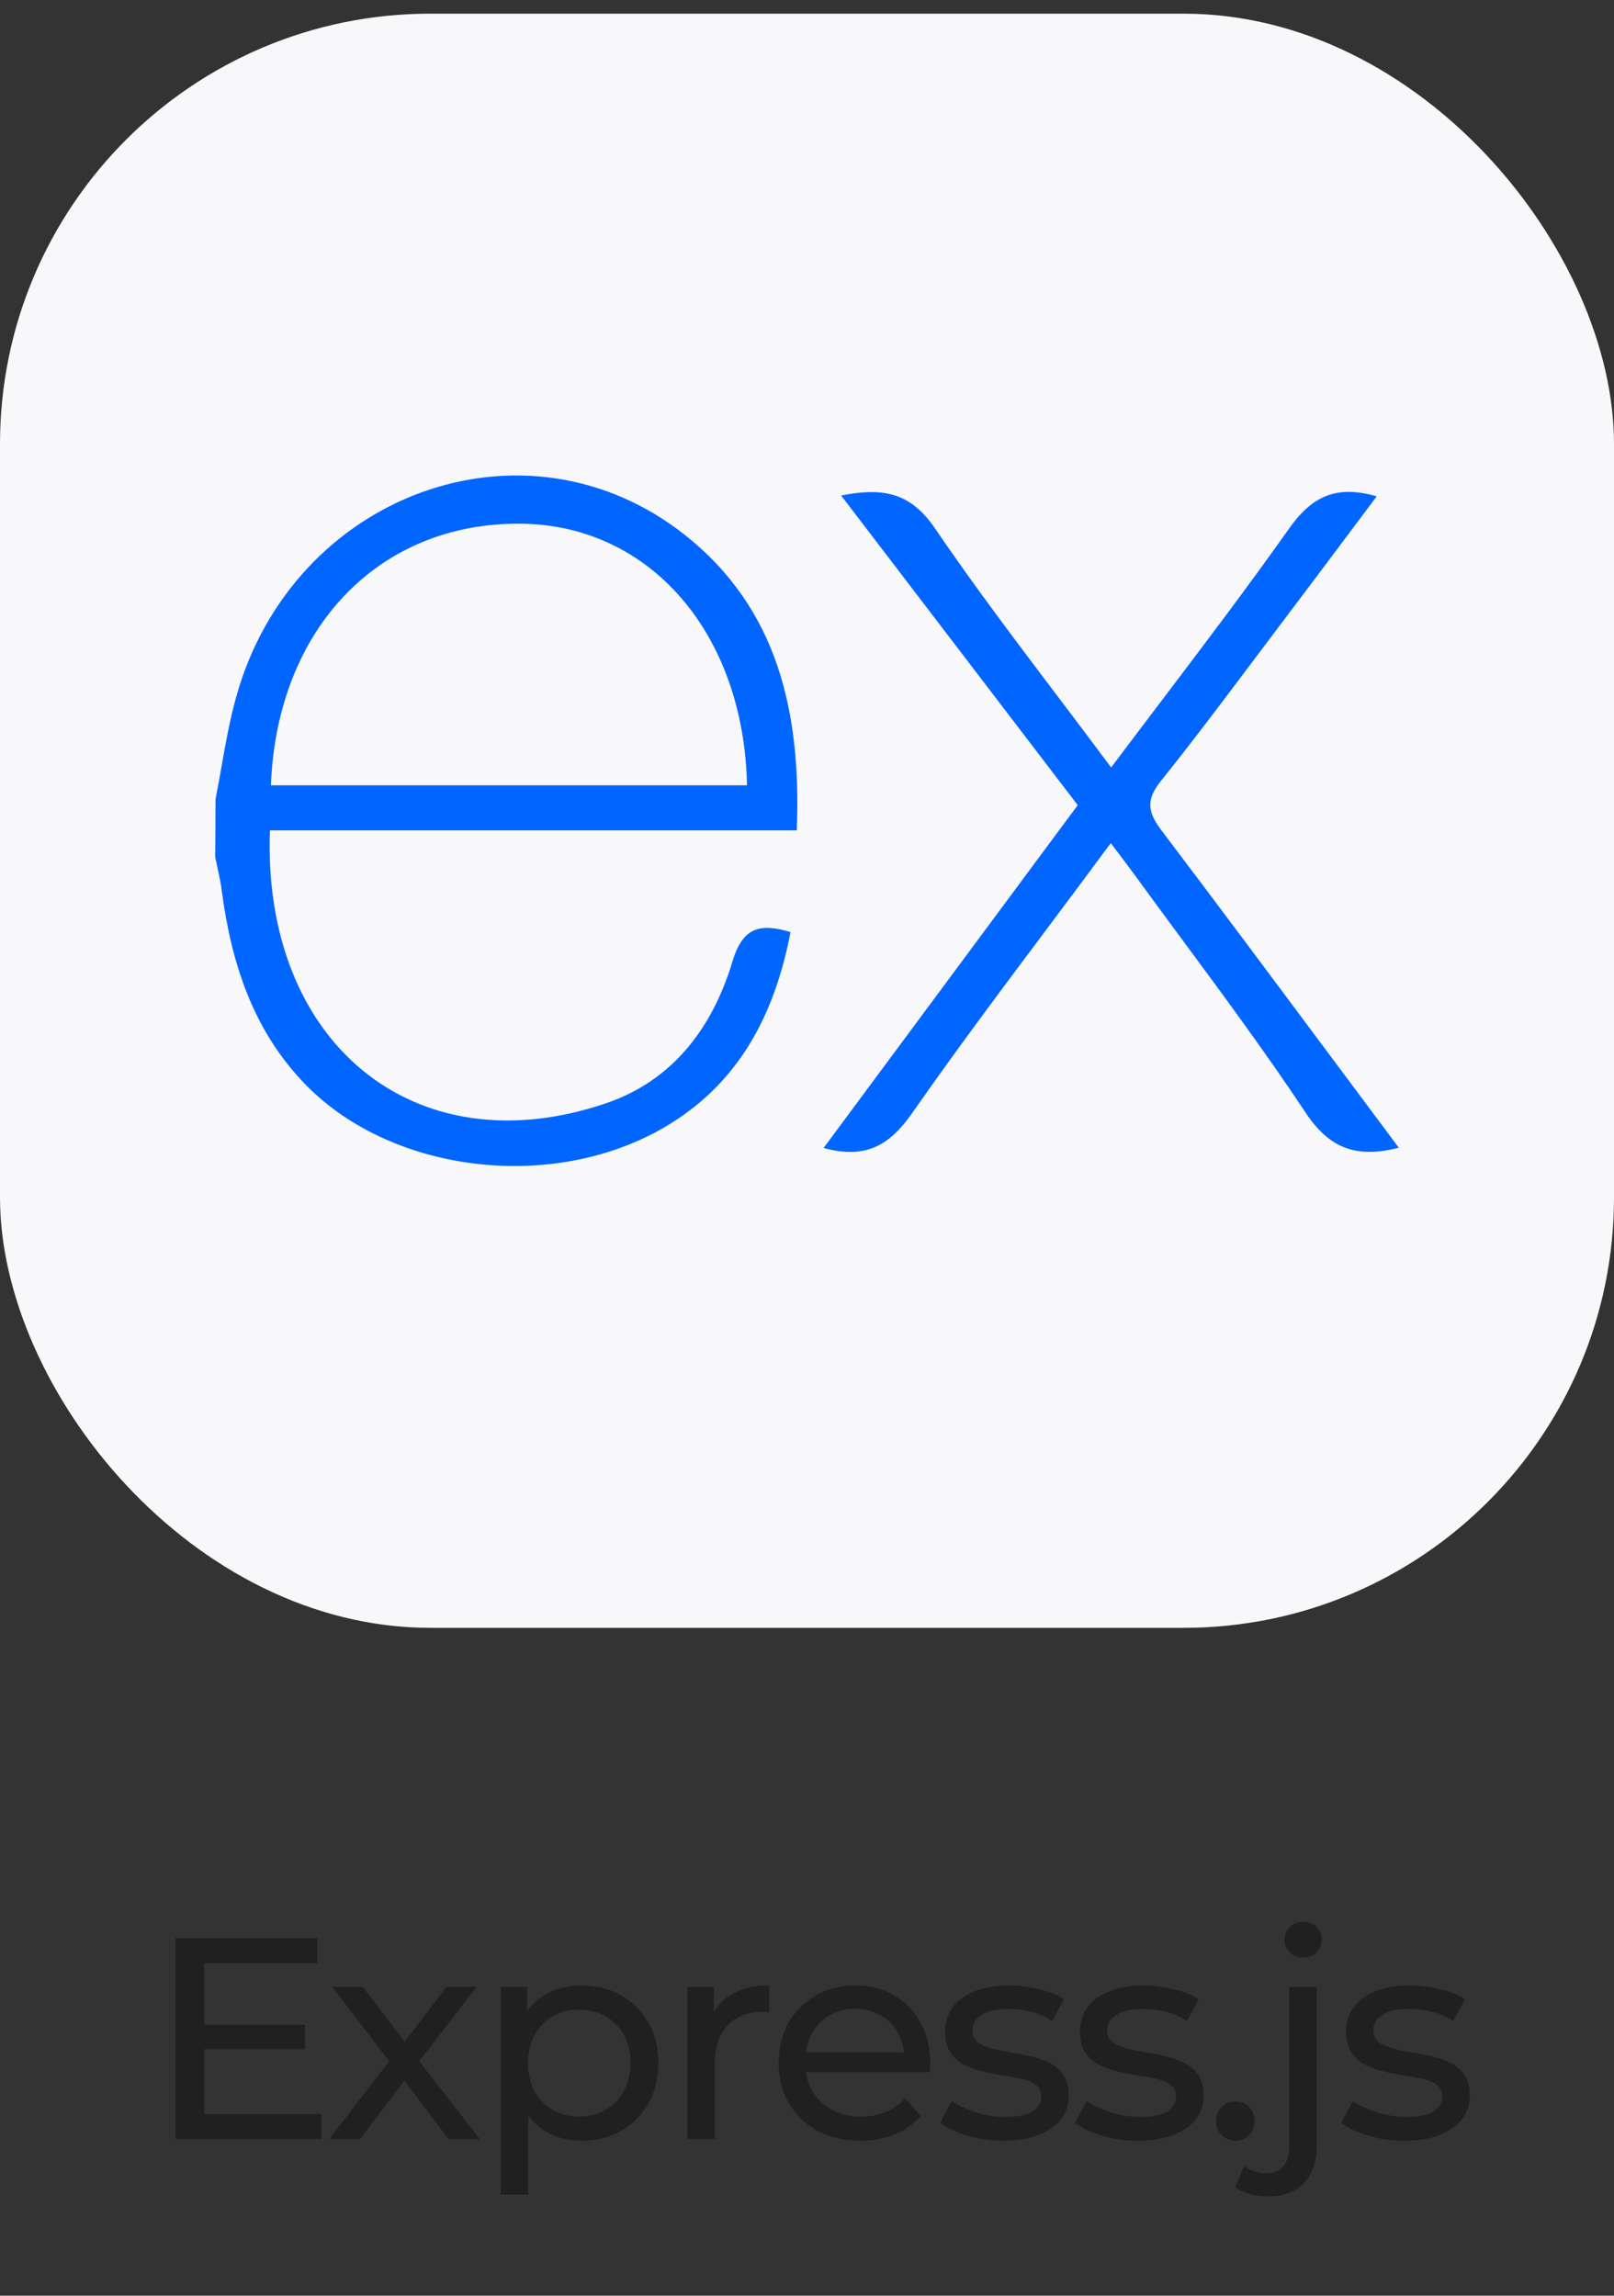 <svg width="90" height="128" viewBox="0 0 90 128" fill="none" xmlns="http://www.w3.org/2000/svg">
<rect x="0" y="0" width="90" height="128" fill="#333333" stroke="none"/>
<rect y="0.762" width="90" height="90" rx="24" fill="#F8F8FB"/>
<path fill-rule="evenodd" clip-rule="evenodd" d="M12.016 44.574C12.136 43.969 12.243 43.361 12.351 42.752C12.582 41.439 12.814 40.124 13.174 38.844C16.333 27.506 29.283 22.792 38.18 29.818C43.392 33.94 44.687 39.749 44.429 46.299H15.053C14.611 58.05 23.029 65.145 33.758 61.526C37.522 60.256 39.738 57.293 40.849 53.59C41.412 51.733 42.344 51.442 44.081 51.971C43.192 56.605 41.175 60.478 36.964 62.902C30.646 66.531 21.629 65.357 16.885 60.314C14.085 57.352 12.895 53.664 12.368 49.68C12.314 49.239 12.218 48.803 12.123 48.366C12.081 48.175 12.039 47.983 12 47.791C12.011 46.719 12.016 45.647 12.016 44.574ZM78 63.992C75.599 64.605 74.115 64.018 72.783 62.008C70.611 58.737 68.275 55.576 65.939 52.414C65.059 51.222 64.179 50.031 63.307 48.833C62.989 48.395 62.662 47.964 62.285 47.465C62.174 47.319 62.059 47.167 61.938 47.008C60.737 48.637 59.537 50.24 58.344 51.834C55.794 55.241 53.279 58.6 50.873 62.05C49.609 63.859 48.282 64.648 45.924 64.007L60.096 44.892L46.903 27.628C49.172 27.183 50.741 27.411 52.131 29.453C54.302 32.641 56.63 35.721 59.002 38.858C59.983 40.155 60.972 41.462 61.959 42.791C62.9 41.538 63.837 40.302 64.767 39.075C67.193 35.874 69.573 32.734 71.856 29.506C73.125 27.696 74.489 27.009 76.768 27.675C76.271 28.338 75.777 28.997 75.285 29.654L75.28 29.661C74.064 31.284 72.86 32.891 71.651 34.49C71.061 35.27 70.473 36.051 69.886 36.834L69.885 36.835C68.188 39.094 66.49 41.354 64.723 43.558C63.876 44.617 64.012 45.304 64.771 46.304C67.947 50.501 71.096 54.728 74.287 59.011C75.517 60.663 76.753 62.322 78 63.992ZM41.654 43.786H15.106C15.448 35.029 21.123 29.136 29.02 29.199C36.216 29.252 41.481 35.289 41.654 43.786Z" fill="#0066FF"/>
<path d="M11.245 112.894H17.006V114.254H11.245V112.894ZM11.389 117.87H17.918V119.262H9.79V108.062H17.694V109.454H11.389V117.87ZM18.365 119.262L22.013 114.526L21.997 115.31L18.525 110.782H20.237L22.893 114.27H22.237L24.893 110.782H26.573L23.053 115.342L23.069 114.526L26.749 119.262H25.005L22.205 115.55L22.829 115.646L20.077 119.262H18.365ZM32.421 119.358C31.717 119.358 31.072 119.198 30.485 118.878C29.909 118.547 29.445 118.062 29.093 117.422C28.752 116.782 28.581 115.982 28.581 115.022C28.581 114.062 28.746 113.262 29.077 112.622C29.418 111.982 29.877 111.502 30.453 111.182C31.04 110.862 31.696 110.702 32.421 110.702C33.253 110.702 33.989 110.883 34.629 111.246C35.269 111.608 35.776 112.115 36.149 112.766C36.522 113.406 36.709 114.158 36.709 115.022C36.709 115.886 36.522 116.643 36.149 117.294C35.776 117.944 35.269 118.451 34.629 118.814C33.989 119.176 33.253 119.358 32.421 119.358ZM27.925 122.366V110.782H29.397V113.07L29.301 115.038L29.461 117.006V122.366H27.925ZM32.293 118.014C32.837 118.014 33.322 117.891 33.749 117.646C34.186 117.4 34.528 117.054 34.773 116.606C35.029 116.147 35.157 115.619 35.157 115.022C35.157 114.414 35.029 113.891 34.773 113.454C34.528 113.006 34.186 112.659 33.749 112.414C33.322 112.168 32.837 112.046 32.293 112.046C31.76 112.046 31.274 112.168 30.837 112.414C30.41 112.659 30.069 113.006 29.813 113.454C29.568 113.891 29.445 114.414 29.445 115.022C29.445 115.619 29.568 116.147 29.813 116.606C30.069 117.054 30.41 117.4 30.837 117.646C31.274 117.891 31.76 118.014 32.293 118.014ZM38.331 119.262V110.782H39.803V113.086L39.659 112.51C39.894 111.923 40.288 111.475 40.843 111.166C41.398 110.856 42.081 110.702 42.891 110.702V112.19C42.827 112.179 42.763 112.174 42.699 112.174C42.646 112.174 42.593 112.174 42.539 112.174C41.718 112.174 41.067 112.419 40.587 112.91C40.107 113.4 39.867 114.11 39.867 115.038V119.262H38.331ZM47.982 119.358C47.075 119.358 46.276 119.171 45.582 118.798C44.9 118.424 44.366 117.912 43.982 117.262C43.609 116.611 43.422 115.864 43.422 115.022C43.422 114.179 43.603 113.432 43.966 112.782C44.34 112.131 44.846 111.624 45.486 111.262C46.137 110.888 46.867 110.702 47.678 110.702C48.499 110.702 49.225 110.883 49.854 111.246C50.483 111.608 50.974 112.12 51.326 112.782C51.689 113.432 51.87 114.195 51.87 115.07C51.87 115.134 51.865 115.208 51.854 115.294C51.854 115.379 51.849 115.459 51.838 115.534H44.622V114.43H51.038L50.414 114.814C50.425 114.27 50.313 113.784 50.078 113.358C49.843 112.931 49.518 112.6 49.102 112.366C48.697 112.12 48.222 111.998 47.678 111.998C47.145 111.998 46.67 112.12 46.254 112.366C45.838 112.6 45.513 112.936 45.278 113.374C45.044 113.8 44.926 114.291 44.926 114.846V115.102C44.926 115.667 45.054 116.174 45.31 116.622C45.577 117.059 45.945 117.4 46.414 117.646C46.883 117.891 47.422 118.014 48.03 118.014C48.532 118.014 48.985 117.928 49.39 117.758C49.806 117.587 50.169 117.331 50.478 116.99L51.326 117.982C50.942 118.43 50.462 118.771 49.886 119.006C49.321 119.24 48.686 119.358 47.982 119.358ZM55.935 119.358C55.231 119.358 54.559 119.262 53.919 119.07C53.29 118.878 52.794 118.643 52.431 118.366L53.071 117.15C53.434 117.395 53.882 117.603 54.415 117.774C54.948 117.944 55.492 118.03 56.047 118.03C56.762 118.03 57.274 117.928 57.583 117.726C57.903 117.523 58.063 117.24 58.063 116.878C58.063 116.611 57.967 116.403 57.775 116.254C57.583 116.104 57.327 115.992 57.007 115.918C56.698 115.843 56.351 115.779 55.967 115.726C55.583 115.662 55.199 115.587 54.815 115.502C54.431 115.406 54.079 115.278 53.759 115.118C53.439 114.947 53.183 114.718 52.991 114.43C52.799 114.131 52.703 113.736 52.703 113.246C52.703 112.734 52.847 112.286 53.135 111.902C53.423 111.518 53.828 111.224 54.351 111.022C54.884 110.808 55.514 110.702 56.239 110.702C56.794 110.702 57.354 110.771 57.919 110.91C58.495 111.038 58.964 111.224 59.327 111.47L58.671 112.686C58.287 112.43 57.887 112.254 57.471 112.158C57.055 112.062 56.639 112.014 56.223 112.014C55.551 112.014 55.05 112.126 54.719 112.35C54.388 112.563 54.223 112.84 54.223 113.182C54.223 113.47 54.319 113.694 54.511 113.854C54.714 114.003 54.97 114.12 55.279 114.206C55.599 114.291 55.951 114.366 56.335 114.43C56.719 114.483 57.103 114.558 57.487 114.654C57.871 114.739 58.218 114.862 58.527 115.022C58.847 115.182 59.103 115.406 59.295 115.694C59.498 115.982 59.599 116.366 59.599 116.846C59.599 117.358 59.45 117.8 59.151 118.174C58.852 118.547 58.431 118.84 57.887 119.054C57.343 119.256 56.692 119.358 55.935 119.358ZM63.451 119.358C62.747 119.358 62.075 119.262 61.435 119.07C60.805 118.878 60.309 118.643 59.947 118.366L60.587 117.15C60.949 117.395 61.397 117.603 61.931 117.774C62.464 117.944 63.008 118.03 63.563 118.03C64.277 118.03 64.789 117.928 65.099 117.726C65.419 117.523 65.579 117.24 65.579 116.878C65.579 116.611 65.483 116.403 65.291 116.254C65.099 116.104 64.843 115.992 64.523 115.918C64.213 115.843 63.867 115.779 63.483 115.726C63.099 115.662 62.715 115.587 62.331 115.502C61.947 115.406 61.595 115.278 61.275 115.118C60.955 114.947 60.699 114.718 60.507 114.43C60.315 114.131 60.219 113.736 60.219 113.246C60.219 112.734 60.363 112.286 60.651 111.902C60.939 111.518 61.344 111.224 61.867 111.022C62.4 110.808 63.029 110.702 63.755 110.702C64.309 110.702 64.869 110.771 65.435 110.91C66.011 111.038 66.48 111.224 66.843 111.47L66.187 112.686C65.803 112.43 65.403 112.254 64.987 112.158C64.571 112.062 64.155 112.014 63.739 112.014C63.067 112.014 62.565 112.126 62.235 112.35C61.904 112.563 61.739 112.84 61.739 113.182C61.739 113.47 61.835 113.694 62.027 113.854C62.229 114.003 62.485 114.12 62.795 114.206C63.115 114.291 63.467 114.366 63.851 114.43C64.235 114.483 64.619 114.558 65.003 114.654C65.387 114.739 65.733 114.862 66.043 115.022C66.363 115.182 66.619 115.406 66.811 115.694C67.013 115.982 67.115 116.366 67.115 116.846C67.115 117.358 66.965 117.8 66.667 118.174C66.368 118.547 65.947 118.84 65.403 119.054C64.859 119.256 64.208 119.358 63.451 119.358ZM68.902 119.358C68.604 119.358 68.348 119.256 68.134 119.054C67.921 118.84 67.814 118.574 67.814 118.254C67.814 117.934 67.921 117.672 68.134 117.47C68.348 117.267 68.604 117.166 68.902 117.166C69.19 117.166 69.436 117.267 69.638 117.47C69.852 117.672 69.958 117.934 69.958 118.254C69.958 118.574 69.852 118.84 69.638 119.054C69.436 119.256 69.19 119.358 68.902 119.358ZM70.728 122.462C70.376 122.462 70.04 122.419 69.719 122.334C69.389 122.248 69.112 122.12 68.888 121.95L69.383 120.766C69.704 121.032 70.12 121.166 70.632 121.166C71.037 121.166 71.346 121.038 71.559 120.782C71.784 120.536 71.895 120.168 71.895 119.678V110.782H73.431V119.646C73.431 120.51 73.197 121.192 72.728 121.694C72.269 122.206 71.602 122.462 70.728 122.462ZM72.663 109.15C72.365 109.15 72.114 109.054 71.912 108.862C71.719 108.67 71.624 108.435 71.624 108.158C71.624 107.87 71.719 107.63 71.912 107.438C72.114 107.246 72.365 107.15 72.663 107.15C72.962 107.15 73.207 107.246 73.4 107.438C73.602 107.619 73.704 107.848 73.704 108.126C73.704 108.414 73.608 108.659 73.415 108.862C73.224 109.054 72.973 109.15 72.663 109.15ZM78.294 119.358C77.59 119.358 76.918 119.262 76.278 119.07C75.649 118.878 75.153 118.643 74.79 118.366L75.43 117.15C75.793 117.395 76.241 117.603 76.774 117.774C77.308 117.944 77.852 118.03 78.406 118.03C79.121 118.03 79.633 117.928 79.942 117.726C80.262 117.523 80.422 117.24 80.422 116.878C80.422 116.611 80.326 116.403 80.134 116.254C79.942 116.104 79.686 115.992 79.366 115.918C79.057 115.843 78.71 115.779 78.326 115.726C77.942 115.662 77.558 115.587 77.174 115.502C76.79 115.406 76.438 115.278 76.118 115.118C75.798 114.947 75.542 114.718 75.35 114.43C75.158 114.131 75.062 113.736 75.062 113.246C75.062 112.734 75.206 112.286 75.494 111.902C75.782 111.518 76.188 111.224 76.71 111.022C77.244 110.808 77.873 110.702 78.598 110.702C79.153 110.702 79.713 110.771 80.278 110.91C80.854 111.038 81.324 111.224 81.686 111.47L81.03 112.686C80.646 112.43 80.246 112.254 79.83 112.158C79.414 112.062 78.998 112.014 78.582 112.014C77.91 112.014 77.409 112.126 77.078 112.35C76.748 112.563 76.582 112.84 76.582 113.182C76.582 113.47 76.678 113.694 76.87 113.854C77.073 114.003 77.329 114.12 77.638 114.206C77.958 114.291 78.31 114.366 78.694 114.43C79.078 114.483 79.462 114.558 79.846 114.654C80.23 114.739 80.577 114.862 80.886 115.022C81.206 115.182 81.462 115.406 81.654 115.694C81.857 115.982 81.958 116.366 81.958 116.846C81.958 117.358 81.809 117.8 81.51 118.174C81.212 118.547 80.79 118.84 80.246 119.054C79.702 119.256 79.052 119.358 78.294 119.358Z" fill="#202020"/>
</svg>
